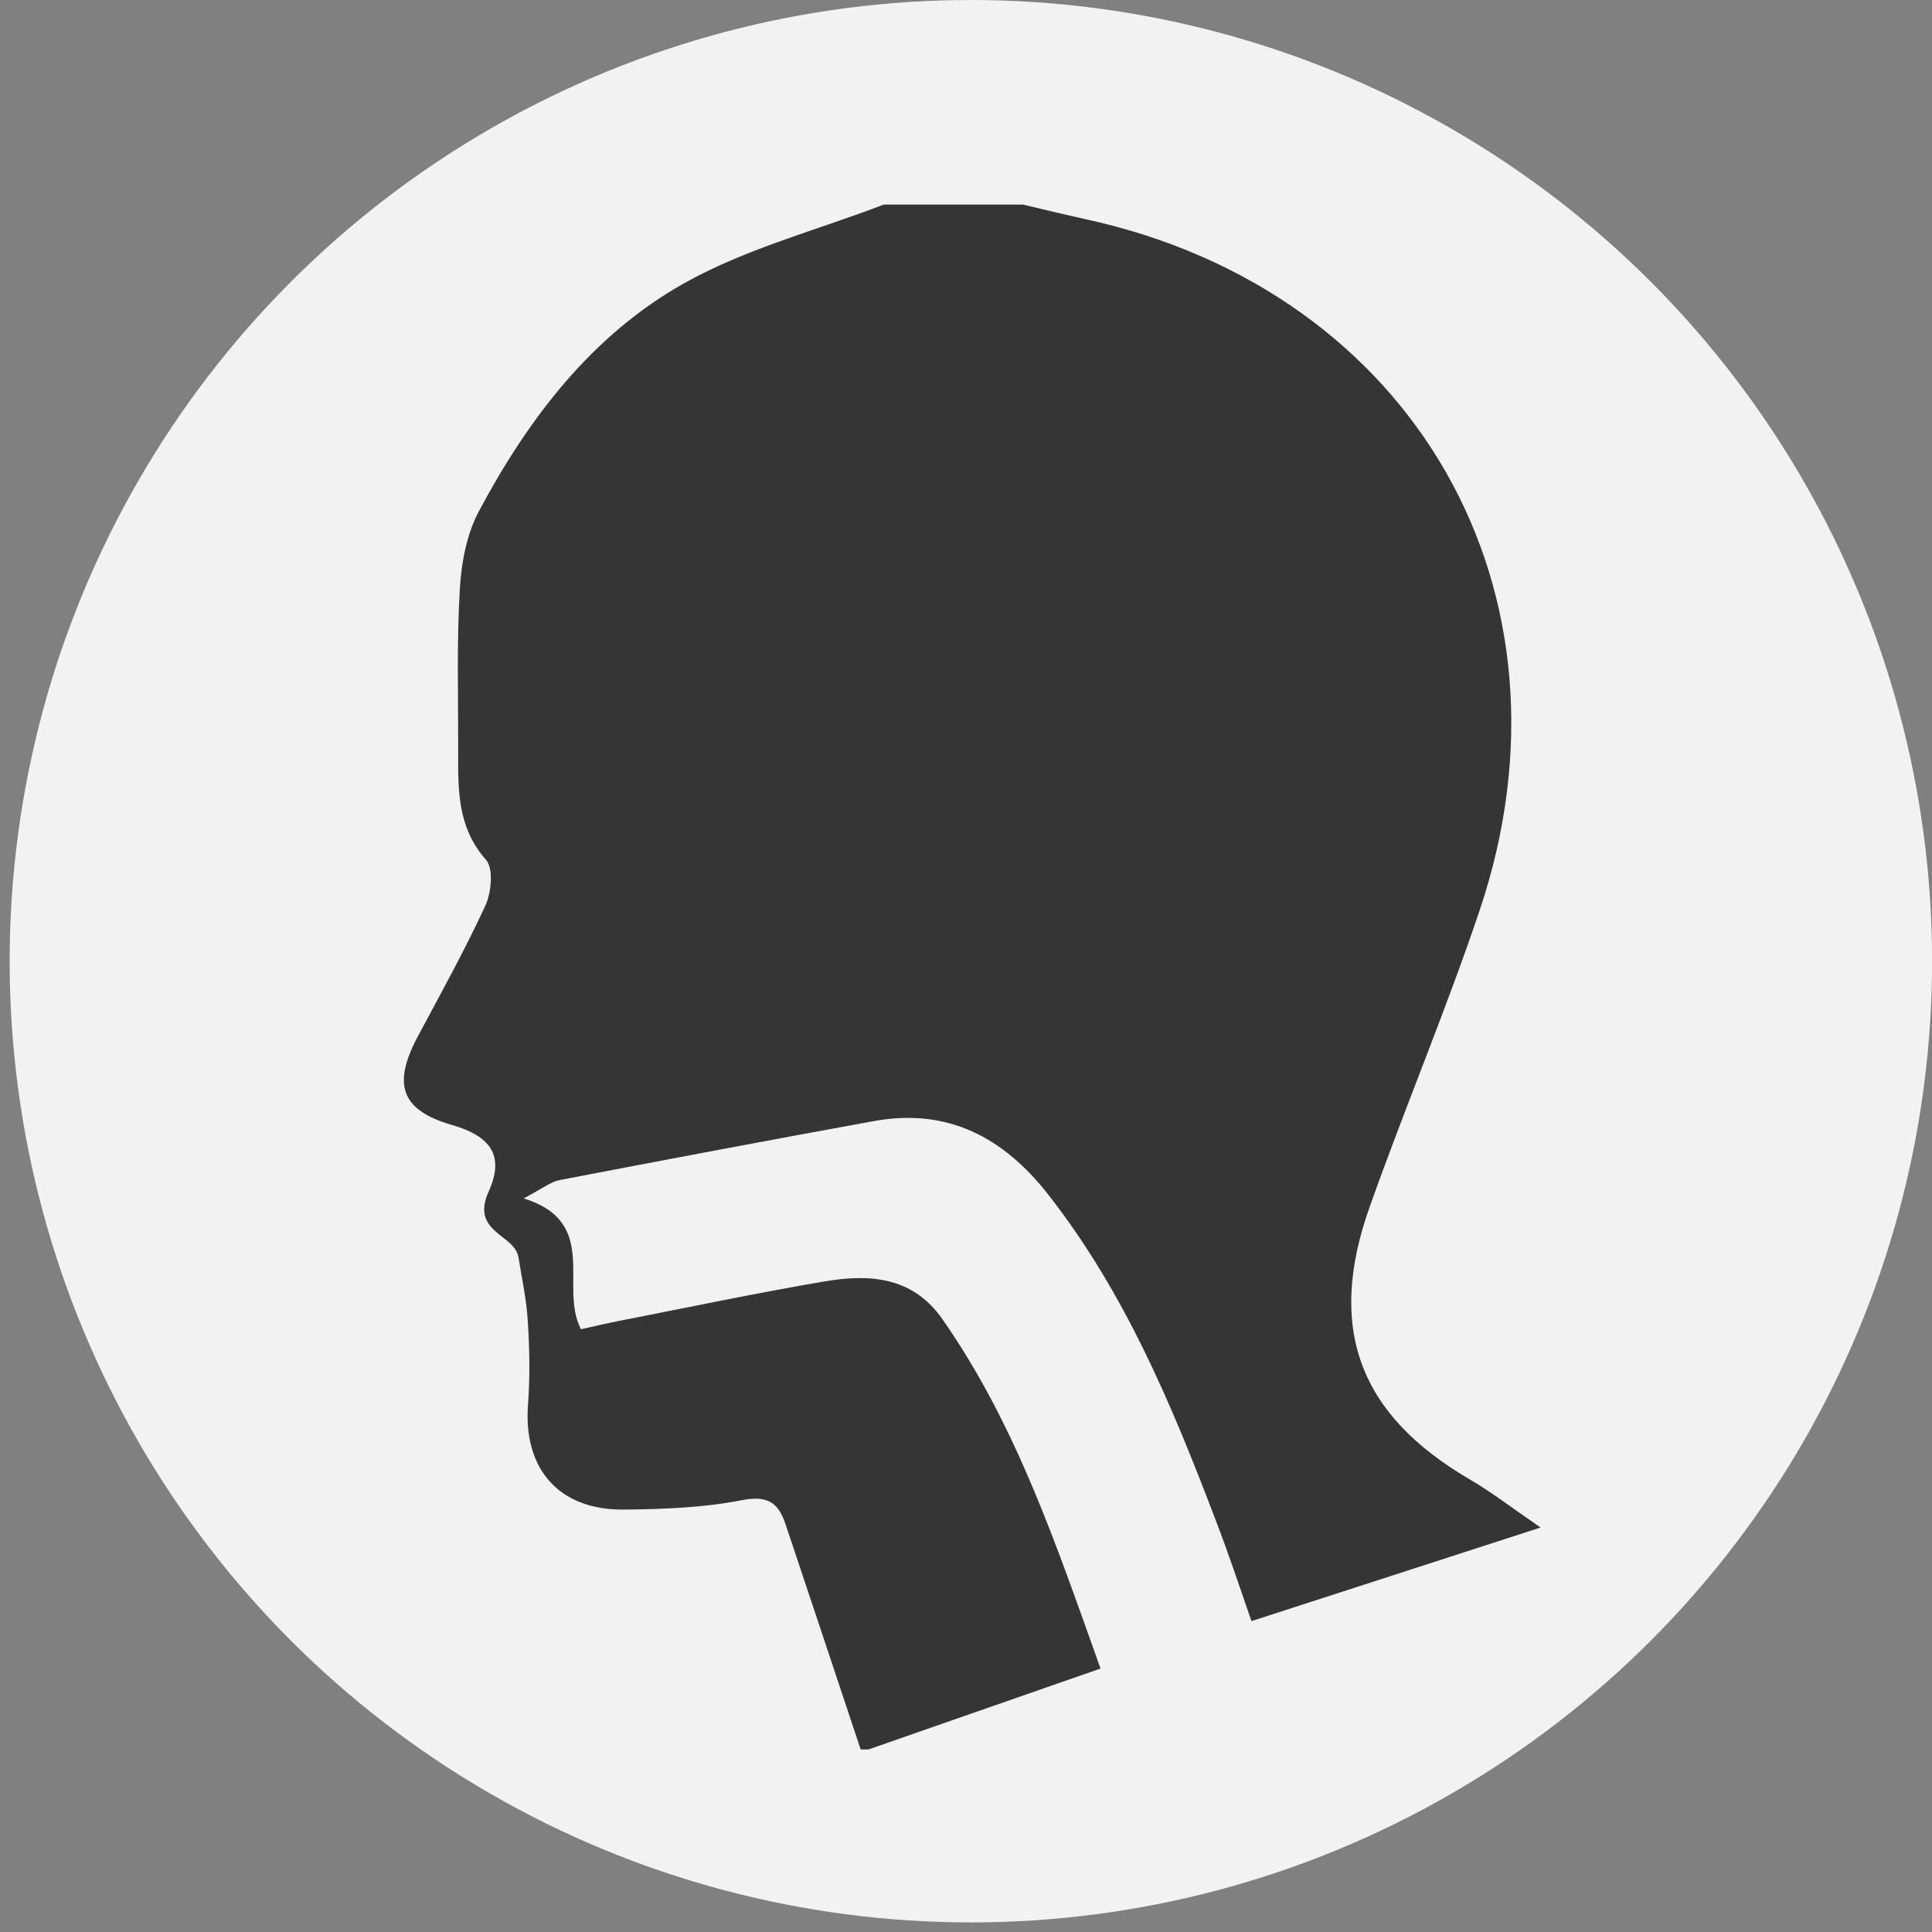 <?xml version="1.0" encoding="utf-8"?>
<!-- Generator: Adobe Illustrator 16.0.0, SVG Export Plug-In . SVG Version: 6.00 Build 0)  -->
<!DOCTYPE svg PUBLIC "-//W3C//DTD SVG 1.1//EN" "http://www.w3.org/Graphics/SVG/1.1/DTD/svg11.dtd">
<svg version="1.1" id="Layer_1" xmlns="http://www.w3.org/2000/svg" xmlns:xlink="http://www.w3.org/1999/xlink" x="0px" y="0px"
	 width="25px" height="25px" viewBox="0 0 25 25" enable-background="new 0 0 25 25" xml:space="preserve">
<rect x="0" y="0" width="25" height="25" fill="#808080" stroke="none"/>
<circle fill="#F2F2F2" cx="12.563" cy="12.438" r="12.438"/>
<g>
	<rect fill="none" width="25" height="25"/>
	<path fill-rule="evenodd" clip-rule="evenodd" fill="#353535" d="M11.238,22.638c-0.034,0-0.067,0-0.101,0
		c-0.324-0.975-0.649-1.949-0.975-2.923c-0.093-0.271-0.229-0.366-0.556-0.304c-0.502,0.099-1.022,0.118-1.539,0.123
		c-0.84,0.006-1.3-0.532-1.234-1.366c0.026-0.358,0.02-0.72-0.004-1.08c-0.016-0.271-0.076-0.542-0.119-0.812
		c-0.043-0.308-0.627-0.322-0.387-0.857c0.214-0.473,0.016-0.719-0.471-0.861c-0.671-0.193-0.777-0.53-0.44-1.157
		c0.298-0.557,0.604-1.109,0.868-1.681c0.078-0.17,0.108-0.481,0.009-0.594c-0.387-0.437-0.36-0.945-0.36-1.457
		c0-0.684-0.019-1.367,0.021-2.046c0.02-0.341,0.087-0.705,0.244-1.002c0.641-1.204,1.468-2.291,2.67-2.962
		c0.797-0.445,1.711-0.681,2.572-1.012c0.6,0,1.2,0,1.8,0c0.272,0.064,0.546,0.131,0.819,0.191c4.247,0.929,6.476,4.826,5.091,8.943
		c-0.435,1.292-0.966,2.55-1.422,3.834c-0.562,1.577-0.134,2.693,1.291,3.526c0.288,0.168,0.555,0.375,0.92,0.625
		c-1.334,0.431-2.528,0.819-3.741,1.211c-0.166-0.478-0.306-0.902-0.468-1.319c-0.563-1.479-1.171-2.934-2.16-4.198
		c-0.581-0.743-1.302-1.127-2.259-0.953c-1.356,0.247-2.711,0.503-4.065,0.763c-0.115,0.022-0.216,0.105-0.465,0.237
		c0.996,0.313,0.45,1.142,0.741,1.693c0.196-0.043,0.356-0.082,0.515-0.112c0.881-0.172,1.759-0.358,2.645-0.508
		c0.578-0.097,1.134-0.06,1.519,0.493c0.962,1.378,1.482,2.951,2.044,4.518C13.204,21.951,12.222,22.295,11.238,22.638z"/>
</g>
</svg>

